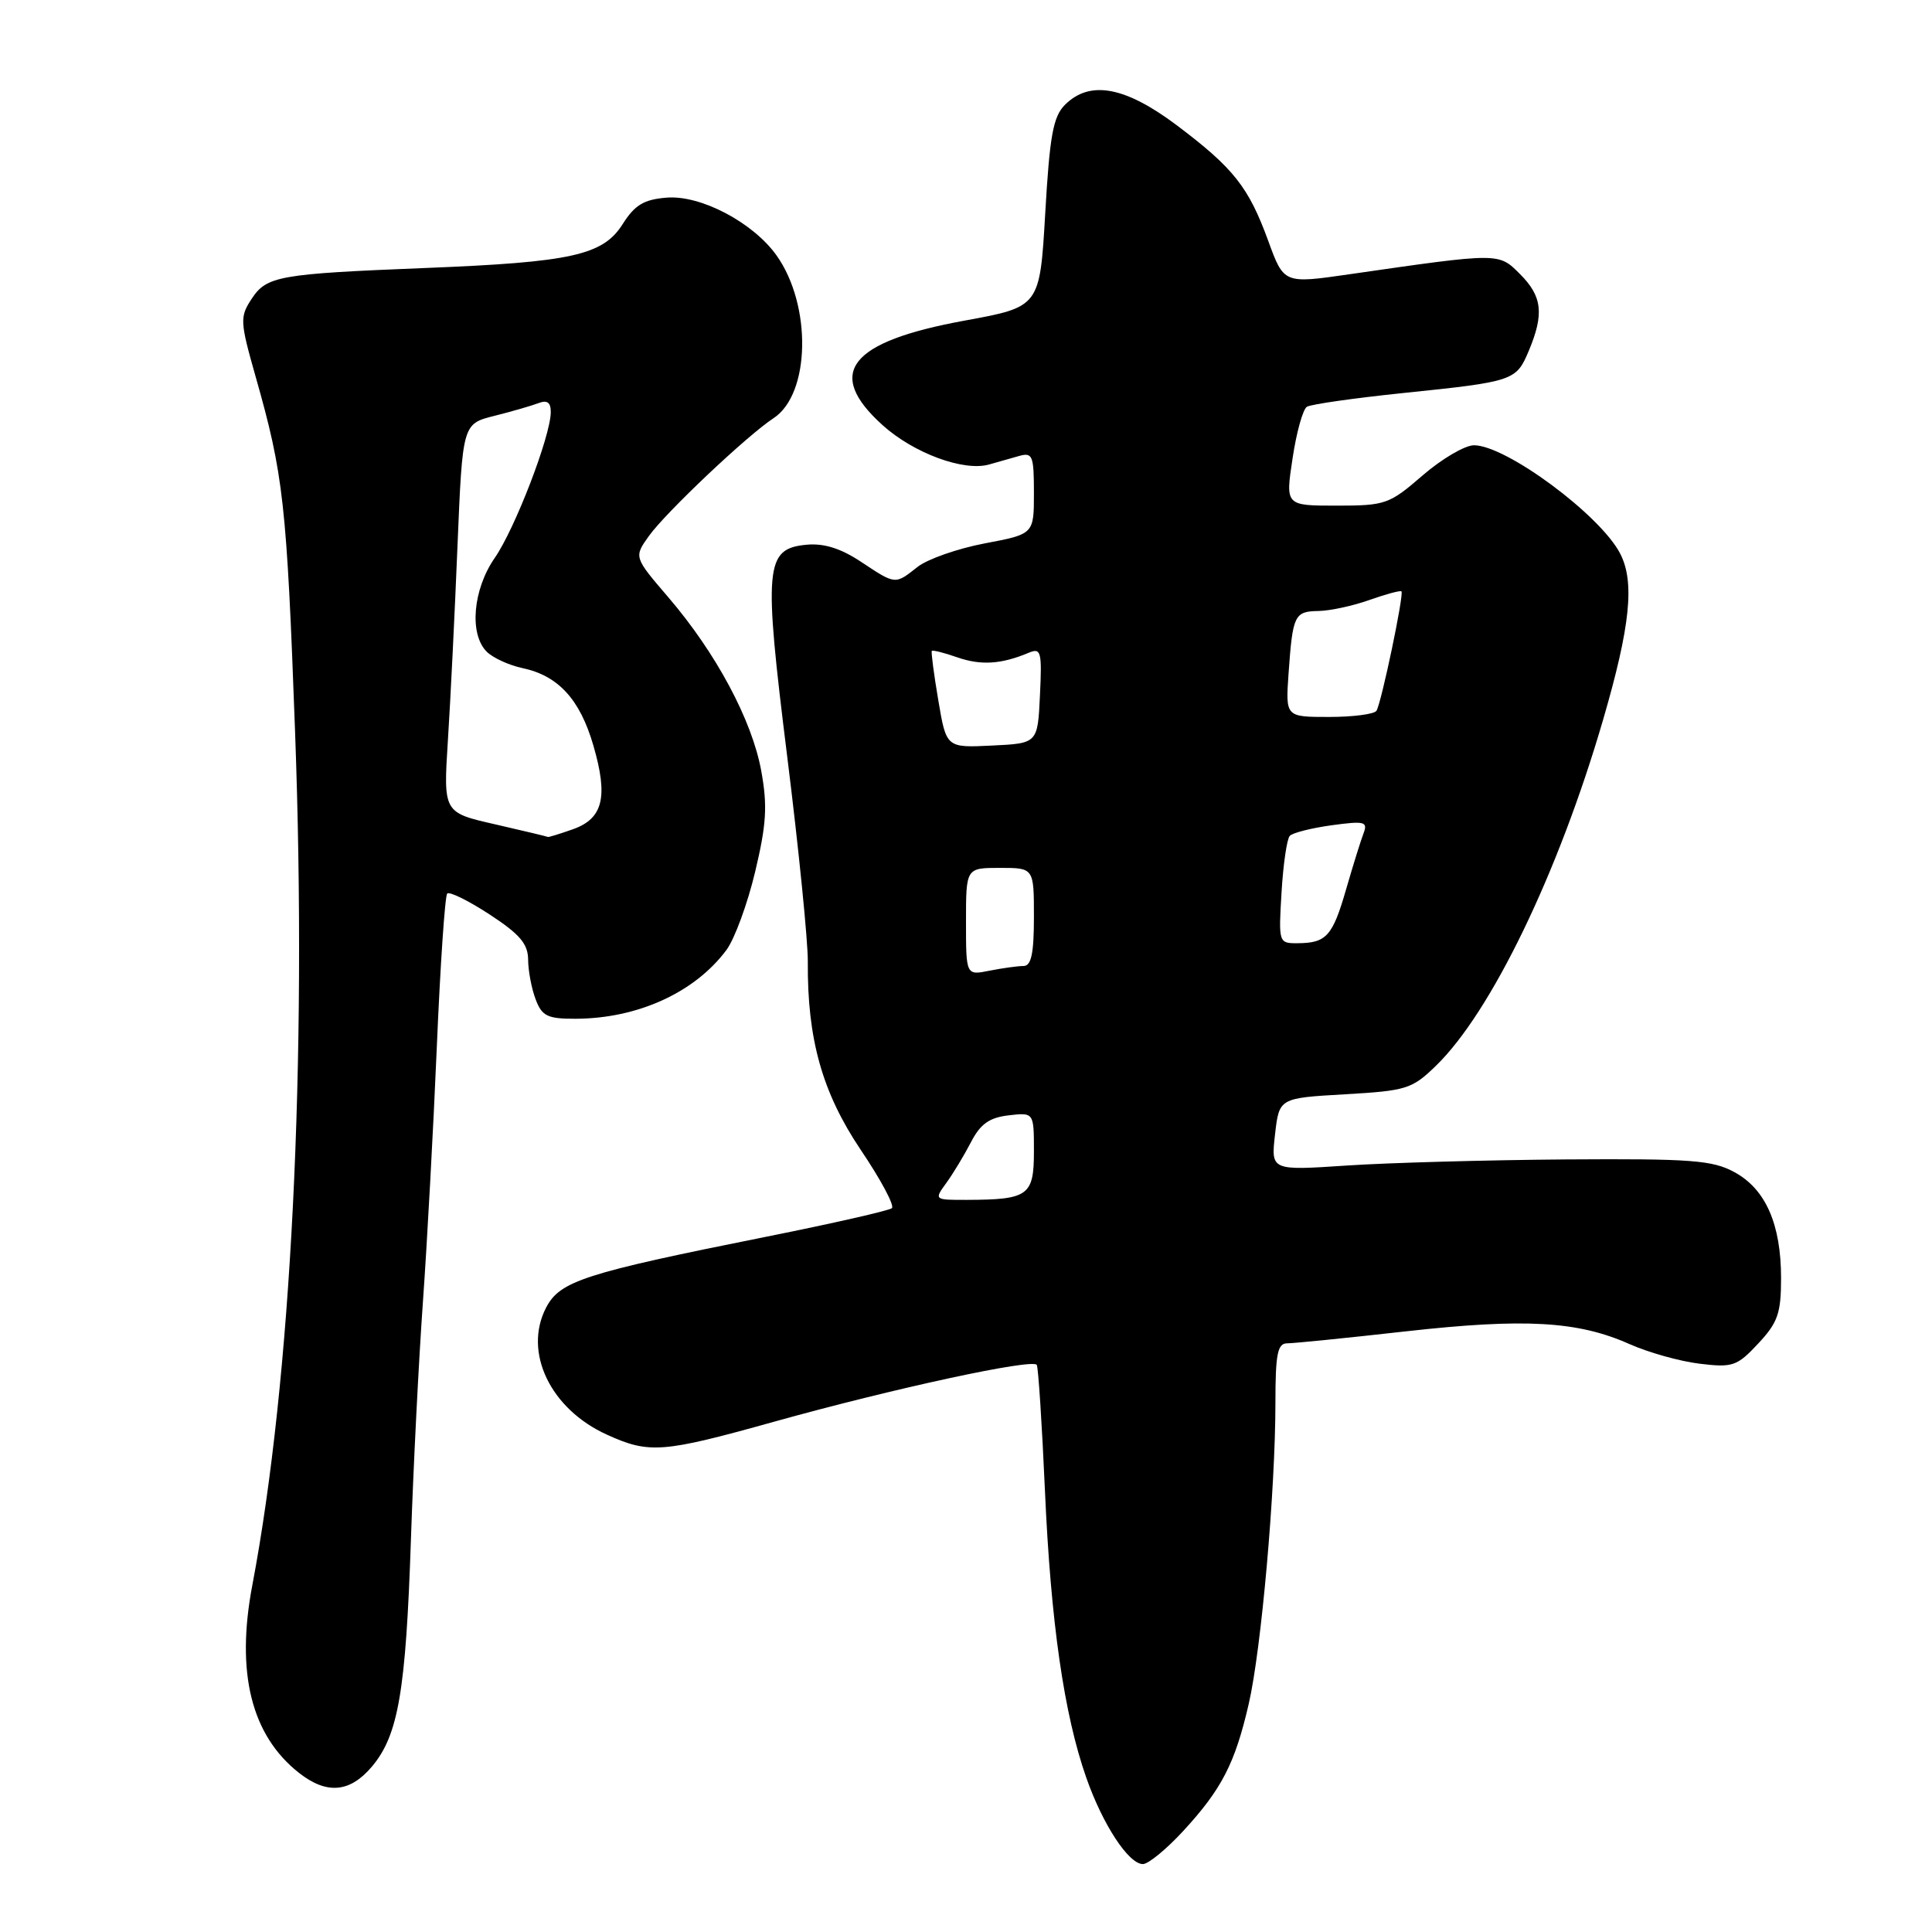 <?xml version="1.0" encoding="UTF-8" standalone="no"?>
<!DOCTYPE svg PUBLIC "-//W3C//DTD SVG 1.1//EN" "http://www.w3.org/Graphics/SVG/1.1/DTD/svg11.dtd" >
<svg xmlns="http://www.w3.org/2000/svg" xmlns:xlink="http://www.w3.org/1999/xlink" version="1.1" viewBox="0 0 256 256">
 <g >
 <path fill="currentColor"
d=" M 156.79 242.61 C 161.88 237.08 163.64 233.68 165.46 225.79 C 167.13 218.59 169.00 197.44 169.00 185.85 C 169.00 179.44 169.28 178.00 170.54 178.00 C 171.39 178.00 178.48 177.29 186.29 176.41 C 202.04 174.65 209.08 175.05 215.92 178.10 C 218.44 179.22 222.62 180.39 225.22 180.70 C 229.59 181.23 230.17 181.03 232.97 178.03 C 235.57 175.25 236.00 174.02 236.00 169.36 C 236.00 162.22 233.96 157.57 229.83 155.32 C 226.91 153.73 224.13 153.52 207.50 153.63 C 197.05 153.71 183.98 154.07 178.45 154.44 C 168.40 155.11 168.40 155.11 168.95 150.30 C 169.50 145.50 169.50 145.50 178.20 145.00 C 186.37 144.53 187.10 144.30 190.27 141.22 C 197.58 134.13 206.50 115.68 212.41 95.40 C 216.03 82.98 216.63 77.12 214.68 73.35 C 212.04 68.24 199.58 59.01 195.31 59.00 C 194.11 59.00 191.04 60.80 188.50 63.00 C 184.09 66.82 183.57 67.00 177.10 67.00 C 170.32 67.00 170.32 67.00 171.27 60.75 C 171.78 57.31 172.64 54.23 173.17 53.90 C 173.70 53.57 179.39 52.76 185.82 52.09 C 200.65 50.56 200.90 50.47 202.59 46.44 C 204.62 41.59 204.35 39.25 201.41 36.32 C 198.56 33.46 198.78 33.46 178.81 36.34 C 170.12 37.60 170.12 37.60 168.05 31.92 C 165.44 24.77 163.46 22.27 155.89 16.57 C 149.06 11.45 144.40 10.60 141.11 13.89 C 139.55 15.45 139.09 17.97 138.50 28.23 C 137.78 40.66 137.78 40.66 127.83 42.48 C 112.51 45.28 109.27 49.40 116.94 56.33 C 121.05 60.04 127.69 62.50 131.05 61.55 C 132.12 61.25 133.90 60.74 135.00 60.43 C 136.82 59.91 137.00 60.34 137.00 65.32 C 137.00 70.77 137.00 70.77 130.49 72.00 C 126.91 72.68 122.90 74.08 121.58 75.12 C 118.57 77.49 118.71 77.50 114.07 74.43 C 111.40 72.66 109.16 71.96 106.86 72.18 C 101.36 72.71 101.16 74.98 104.32 100.33 C 105.84 112.52 107.06 124.71 107.04 127.42 C 106.96 137.69 108.95 144.77 114.05 152.36 C 116.70 156.28 118.56 159.76 118.18 160.09 C 117.81 160.41 110.30 162.12 101.50 163.88 C 77.42 168.70 74.19 169.74 72.36 173.27 C 69.31 179.16 72.92 186.70 80.42 190.10 C 86.03 192.65 87.76 192.52 102.55 188.39 C 118.28 184.00 136.88 179.97 137.38 180.86 C 137.58 181.21 138.07 188.70 138.46 197.50 C 139.23 214.95 140.99 227.17 143.94 235.56 C 146.12 241.78 149.55 247.00 151.44 247.00 C 152.16 247.00 154.56 245.03 156.79 242.61 Z  M 49.30 234.06 C 52.78 229.92 53.78 224.05 54.45 204.00 C 54.77 194.38 55.49 180.20 56.04 172.50 C 56.59 164.80 57.42 149.60 57.88 138.73 C 58.34 127.85 58.96 118.70 59.26 118.40 C 59.56 118.10 62.09 119.35 64.89 121.18 C 68.89 123.80 69.97 125.07 69.98 127.18 C 69.99 128.66 70.44 131.02 70.98 132.43 C 71.81 134.64 72.55 135.00 76.23 134.99 C 84.47 134.98 92.08 131.51 96.27 125.86 C 97.34 124.41 99.05 119.76 100.06 115.52 C 101.56 109.22 101.71 106.77 100.87 102.15 C 99.65 95.43 94.88 86.52 88.57 79.16 C 83.99 73.82 83.99 73.82 85.97 71.04 C 88.19 67.92 99.00 57.70 102.50 55.41 C 107.38 52.21 107.59 40.45 102.90 33.85 C 99.78 29.47 92.82 25.81 88.32 26.19 C 85.32 26.43 84.11 27.16 82.51 29.69 C 79.90 33.82 75.77 34.74 56.39 35.51 C 36.90 36.29 35.33 36.57 33.33 39.62 C 31.77 42.00 31.80 42.60 33.85 49.83 C 37.57 62.91 37.99 66.64 39.10 97.00 C 40.71 140.90 38.61 182.77 33.43 210.07 C 31.23 221.65 33.30 229.94 39.61 234.91 C 43.30 237.81 46.37 237.54 49.30 234.06 Z  M 125.39 156.75 C 126.29 155.51 127.76 153.08 128.66 151.34 C 129.90 148.94 131.08 148.09 133.64 147.79 C 137.00 147.40 137.00 147.40 137.00 152.58 C 137.00 158.43 136.26 158.96 128.13 158.99 C 123.78 159.00 123.76 158.99 125.39 156.75 Z  M 128.00 122.12 C 128.00 115.00 128.00 115.00 132.50 115.00 C 137.00 115.00 137.00 115.00 137.00 121.50 C 137.00 126.35 136.65 128.00 135.62 128.00 C 134.87 128.00 132.84 128.28 131.12 128.62 C 128.00 129.25 128.00 129.25 128.00 122.12 Z  M 169.81 118.25 C 170.03 114.54 170.52 111.17 170.90 110.76 C 171.27 110.35 173.78 109.72 176.46 109.35 C 180.78 108.76 181.26 108.87 180.69 110.38 C 180.33 111.31 179.29 114.64 178.38 117.79 C 176.58 124.04 175.76 124.96 171.95 124.98 C 169.43 125.00 169.41 124.93 169.81 118.25 Z  M 124.33 92.79 C 123.74 89.33 123.36 86.39 123.47 86.25 C 123.58 86.11 125.11 86.49 126.87 87.11 C 130.00 88.19 132.67 88.02 136.30 86.50 C 137.94 85.81 138.08 86.31 137.80 92.12 C 137.50 98.50 137.50 98.50 131.45 98.79 C 125.39 99.09 125.39 99.09 124.33 92.79 Z  M 170.74 89.25 C 171.29 81.48 171.51 81.01 174.72 80.96 C 176.25 80.93 179.28 80.28 181.46 79.50 C 183.64 78.73 185.55 78.21 185.70 78.36 C 186.06 78.72 183.05 93.11 182.39 94.18 C 182.11 94.63 179.28 95.00 176.11 95.00 C 170.34 95.00 170.34 95.00 170.74 89.25 Z  M 65.62 109.23 C 58.74 107.67 58.74 107.67 59.35 98.08 C 59.69 92.81 60.26 81.22 60.62 72.33 C 61.29 56.16 61.29 56.16 65.52 55.10 C 67.84 54.52 70.48 53.75 71.37 53.41 C 72.52 52.97 72.99 53.33 72.98 54.64 C 72.94 57.83 68.24 70.05 65.56 73.92 C 62.66 78.10 62.15 84.01 64.49 86.35 C 65.31 87.17 67.45 88.15 69.24 88.53 C 73.97 89.53 76.85 92.67 78.62 98.77 C 80.62 105.63 79.91 108.49 75.86 109.90 C 74.12 110.51 72.66 110.96 72.60 110.90 C 72.55 110.85 69.40 110.10 65.62 109.23 Z "/>
</g>
</svg>